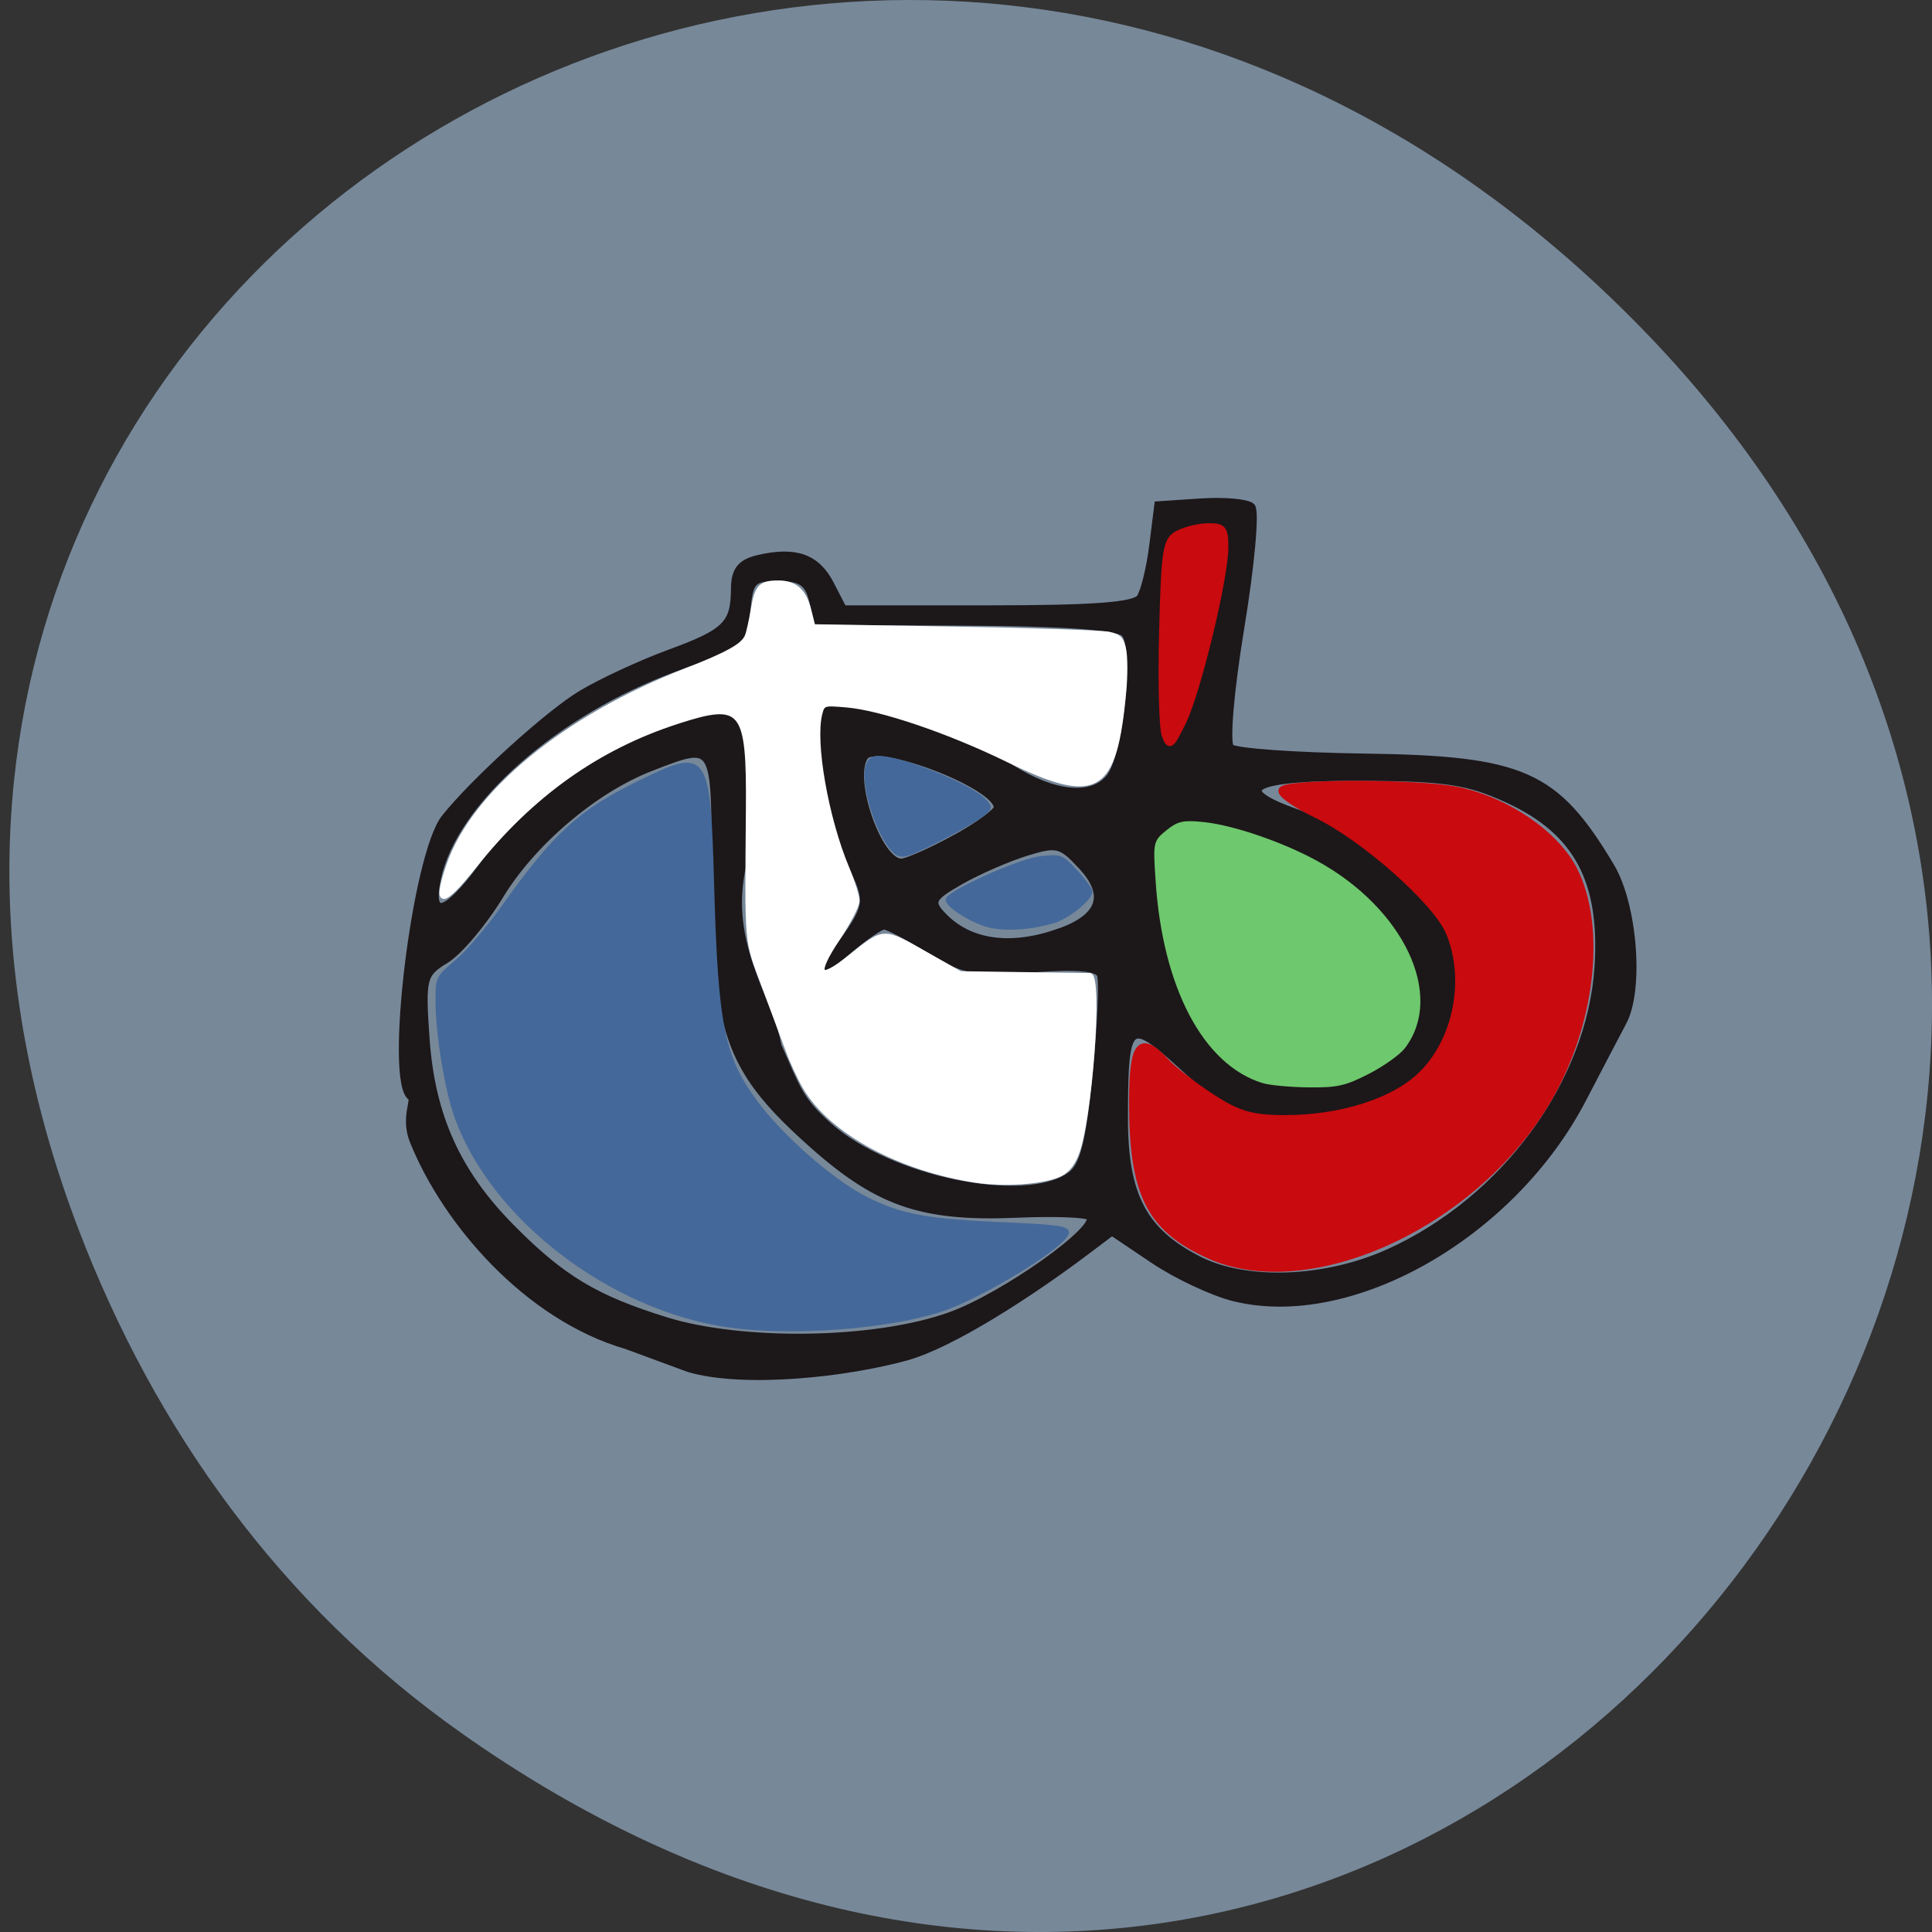 <svg xmlns="http://www.w3.org/2000/svg" viewBox="0 0 256 256"><rect x="0" y="0" width="256" height="256" fill="#333333" stroke="none"/><defs><clipPath><path transform="matrix(15.333 0 0 11.5 415 -125.5)" d="m -24 13 c 0 1.105 -0.672 2 -1.5 2 -0.828 0 -1.5 -0.895 -1.5 -2 0 -1.105 0.672 -2 1.5 -2 0.828 0 1.5 0.895 1.5 2 z"/></clipPath></defs><path d="m 61.12 229.63 c 130.3 92.05 262.32 -77.946 156.15 -186.39 -100.02 -102.17 -255.44 -7.449 -206.85 119.69 c 10.136 26.525 26.784 49.801 50.702 66.7 z" fill="#789" color="#000"/><g transform="matrix(1.019 0 0 1 -4.02 -2.826)"><path d="m 85.46 181.11 c -12.96 -3.838 -23.497 -16.394 -27.727 -27.08 -1.232 -3.114 0.295 -5.481 -0.311 -5.878 -2.996 -1.962 0.6 -32.1 4.41 -36.953 3.839 -4.896 13.486 -13.81 17.766 -16.418 2.615 -1.593 7.734 -4.01 11.375 -5.369 7.414 -2.769 8.494 -3.853 8.522 -8.551 0.014 -2.456 0.784 -3.456 3.082 -4 4.814 -1.145 7.537 -0.155 9.332 3.395 l 1.66 3.282 h 18.834 c 13.695 0 19.1 -0.409 19.824 -1.499 0.545 -0.824 1.29 -3.926 1.656 -6.894 l 0.665 -5.395 l 5.549 -0.377 c 3.052 -0.207 6.01 0.063 6.568 0.599 0.561 0.537 -0.071 7.707 -1.403 15.934 -1.371 8.464 -1.946 15.41 -1.324 15.999 0.604 0.573 8.418 1.144 17.362 1.27 20.671 0.291 24.883 2.192 32.08 14.479 2.974 5.076 3.841 16.245 1.596 20.555 -0.651 1.251 -3.03 5.878 -5.279 10.282 -9.205 18 -30.13 30.12 -45.32 26.25 -2.754 -0.703 -7.446 -2.952 -10.426 -4.997 l -5.418 -3.719 l -3.317 2.55 c -7.274 5.593 -17.536 12.373 -23.469 14.04 -7.663 2.157 -20.942 3.682 -28.2 1.533 z m 42.07 -3.932 c 7.02 -2.566 19.641 -11.718 18.13 -13.147 -0.423 -0.401 -4.636 -0.559 -9.362 -0.352 -12.699 0.556 -18.366 -1.5 -27.505 -9.977 -10.138 -9.403 -11.816 -14.461 -11.816 -35.621 0 -17.09 0.092 -16.939 -8.483 -13.544 -7.297 2.889 -15.361 9.876 -19.585 16.968 -2.141 3.594 -5.309 7.415 -7.04 8.49 -2.969 1.843 -3.115 2.437 -2.57 10.415 0.705 10.318 4.04 17.836 11.15 25.15 6.485 6.666 10.838 9.403 20.25 12.346 9.579 2.995 26.794 2.944 36.828 -0.725 z m 56.97 -8.339 c 15.11 -6.931 26.317 -22.496 27.29 -37.901 0.722 -11.393 -2.707 -17.924 -11.625 -22.15 -5.202 -2.462 -8.07 -2.925 -18.548 -2.997 -14.957 -0.103 -18.06 1.5 -9.14 4.727 6.943 2.513 17.14 11.03 19.401 16.197 1.986 4.542 0.661 13.222 -2.621 17.18 -3.551 4.278 -12.512 7.226 -19.647 6.464 -4.822 -0.515 -6.887 -1.602 -11.861 -6.245 -7.098 -6.625 -7.637 -6.133 -7.629 6.951 0.006 10.228 2.495 15.01 9.747 18.744 6.188 3.182 16.459 2.777 24.632 -0.972 z m -41.43 -10.169 c 1.783 -1.236 2.549 -4.223 3.442 -13.429 0.632 -6.512 0.889 -12.482 0.571 -13.266 -0.402 -0.993 -3.096 -1.234 -8.887 -0.794 -7.467 0.568 -8.821 0.312 -13.35 -2.529 -2.772 -1.738 -5.448 -3.161 -5.947 -3.161 -0.499 0 -2.616 1.484 -4.705 3.297 -3.68 3.195 -3.732 3.204 -1.661 0.3 4.55 -6.383 4.58 -6.563 1.991 -12.04 -1.384 -2.93 -2.849 -8.702 -3.256 -12.827 -0.616 -6.256 -0.416 -7.5 1.208 -7.5 4.113 0 18.25 4.876 22.939 7.911 5.604 3.628 10.636 4.091 12.878 1.186 2.252 -2.918 3.671 -17.416 1.872 -19.12 -0.947 -0.895 -8.08 -1.402 -20.642 -1.467 l -19.19 -0.098 l -0.722 -2.899 c -0.562 -2.257 -1.549 -2.899 -4.461 -2.899 -3.381 0 -3.775 0.414 -4.121 4.331 -0.367 4.157 -0.734 4.462 -9.155 7.592 -15.714 5.842 -28.941 17.732 -31.08 27.939 -1.153 5.501 1.141 4.953 5.731 -1.369 5.581 -7.687 14.566 -14.692 22.412 -17.474 12.397 -4.395 11.841 -5.146 11.841 15.983 -3.078 10.99 3.102 18.456 4.293 25.07 2.45 5.577 2.737 7.165 6.664 10.691 7.911 7.105 25.305 10.754 31.34 6.574 z m 41.42 -17.427 c 5.543 -5.879 4.405 -13.686 -2.939 -20.17 -4.489 -3.962 -16.29 -8.746 -21.604 -8.759 -4.02 -0.01 -4.841 0.445 -5.539 3.081 -1.234 4.659 0.5 15.682 3.278 20.843 3.954 7.345 8.274 9.787 16.366 9.255 5.793 -0.382 7.41 -1.04 10.438 -4.251 z m -43.39 -14.678 c 5.952 -1.966 7.157 -4.998 3.561 -8.959 -2.712 -2.988 -3.266 -3.13 -7.279 -1.868 -2.389 0.751 -6.245 2.465 -8.568 3.81 -3.623 2.096 -3.99 2.712 -2.574 4.329 3.349 3.824 8.567 4.768 14.861 2.689 z m -13.03 -12.576 c 3.081 -1.711 5.602 -3.587 5.602 -4.168 0 -2.974 -15.768 -9.111 -17.324 -6.743 -1.976 3.01 1.792 14.02 4.796 14.02 0.728 0 3.845 -1.4 6.926 -3.111 z m 32.16 -22.365 c 0.803 -3.462 1.784 -9.126 2.18 -12.588 0.658 -5.752 0.498 -6.294 -1.852 -6.294 -1.415 0 -2.918 0.853 -3.34 1.896 -1.227 3.03 -0.886 23.28 0.392 23.28 0.638 0 1.817 -2.832 2.62 -6.294 z" fill="#1c1719" stroke="#1c1719"/><g fill="#c90a0e" stroke="#c90a0e"><path d="m 161.16 169.09 c -7.655 -3.533 -9.899 -8.097 -9.899 -20.13 0 -7.889 0.938 -9.08 4.261 -5.408 0.948 1.048 3.632 3.169 5.965 4.714 3.448 2.284 5.234 2.809 9.564 2.809 7.286 0 14.1 -2.204 17.701 -5.727 4.684 -4.579 6.269 -12.828 3.663 -19.06 -1.696 -4.058 -11.1 -12.536 -17.25 -15.553 -2.721 -1.334 -4.732 -2.773 -4.47 -3.197 0.565 -0.914 15.194 -1.029 21.473 -0.168 6.617 0.907 13.808 5.597 16.368 10.675 3.879 7.692 2.31 20.975 -3.661 31.01 -9.669 16.245 -30.876 25.969 -43.715 20.04 z" stroke-width="0.989"/><path d="m 155.42 100.25 c -0.357 -0.963 -0.51 -7.164 -0.34 -13.779 0.282 -11 0.462 -12.11 2.106 -12.967 0.989 -0.516 2.761 -0.938 3.937 -0.938 1.894 0 2.139 0.317 2.139 2.771 0 4.126 -3.599 19.269 -5.518 23.22 -1.562 3.213 -1.719 3.328 -2.323 1.695 z" stroke-width="0.821"/></g><path d="m 168.2 146.05 c -7.571 -2.379 -12.791 -12.511 -13.688 -26.57 -0.321 -5.04 -0.317 -5.061 1.301 -6.404 1.396 -1.16 2.057 -1.301 4.718 -1.01 3.792 0.414 10.139 2.637 14.517 5.084 11.158 6.237 16.441 17.586 11.347 24.377 -0.623 0.831 -2.688 2.326 -4.588 3.322 -2.99 1.567 -4.03 1.804 -7.724 1.76 -2.348 -0.028 -4.995 -0.279 -5.882 -0.557 z" fill="#6ec86d" stroke="#6ec86d" stroke-width="0.604"/><g fill="#446899" stroke="#446899" stroke-width="0.53"><path d="m 132.8 122.42 c -2.133 -0.791 -4.408 -2.306 -4.678 -3.117 -0.292 -0.875 9.358 -5.316 12.185 -5.608 2.532 -0.261 2.645 -0.216 4.478 1.813 1.034 1.145 1.881 2.331 1.881 2.635 0 0.991 -3.064 3.447 -4.966 3.98 -3.4 0.954 -6.815 1.068 -8.899 0.295 z" transform="translate(-0.943 2.828)"/><path d="m 98.75 178.46 c -15.395 -2.249 -30.743 -14.237 -35.467 -27.702 -1.259 -3.59 -2.436 -10.952 -2.441 -15.273 -0.004 -3.095 0 -3.102 2.504 -5.241 1.379 -1.178 4.138 -4.476 6.13 -7.328 6.668 -9.545 9.912 -12.559 17.688 -16.433 8.704 -4.337 8.884 -4.074 9.379 13.716 0.518 18.579 1.337 22.729 5.661 28.673 3.443 4.733 10.05 10.604 14.43 12.826 4.581 2.323 7.814 2.916 18.394 3.375 5.963 0.259 7.658 0.485 7.658 1.024 0 1.597 -11.272 8.632 -16.571 10.343 -7.04 2.272 -19.395 3.184 -27.367 2.02 z"/><path d="m 121.15 112.72 c -2.044 -2.044 -4.106 -8.599 -3.484 -11.08 0.211 -0.84 0.664 -1.231 1.426 -1.231 2.959 0 12.03 3.732 13.782 5.672 0.844 0.932 0.828 1.015 -0.369 1.935 -1.422 1.093 -7.187 4.208 -9.213 4.979 -1.053 0.401 -1.523 0.339 -2.141 -0.278 z" transform="translate(-0.943 2.828)"/></g></g><path d="m 129.36 156.46 c -10.121 -1.529 -19.19 -6.44 -22.667 -12.279 -0.685 -1.149 -1.711 -3.339 -2.28 -4.868 -0.569 -1.528 -2.01 -5.393 -3.199 -8.589 -2.392 -6.421 -2.258 -4.935 -2.112 -23.49 0.106 -13.418 -0.672 -14.385 -9.317 -11.586 -10.572 3.422 -19.34 9.652 -26.848 19.08 -4.364 5.479 -5.422 5.492 -3.574 0.046 3.297 -9.718 15.484 -19.744 31.604 -26 5.314 -2.062 7.523 -3.288 7.979 -4.427 0.189 -0.473 0.552 -2.095 0.806 -3.602 0.509 -3.02 1.011 -3.555 3.349 -3.566 2.236 -0.011 3.484 1.085 4.11 3.611 l 0.543 2.191 l 18.776 0.311 c 10.327 0.171 19.524 0.483 20.438 0.692 1.382 0.317 1.719 0.68 2 2.155 0.187 0.975 0.191 3.392 0.01 5.37 -1.247 13.615 -3.578 14.994 -15.52 9.179 -7.806 -3.802 -16.686 -6.818 -21.22 -7.209 -3.148 -0.271 -3.197 -0.256 -3.549 1.12 -0.956 3.736 0.81 13.809 3.58 20.425 0.747 1.785 1.359 3.745 1.359 4.356 0 0.611 -1.138 2.821 -2.528 4.91 -3.256 4.893 -2.706 5.866 1.442 2.549 4.633 -3.705 4.438 -3.693 9.908 -0.595 l 4.792 2.713 l 8.259 0.118 c 4.542 0.065 8.549 0.122 8.903 0.126 1.48 0.019 0.062 19.352 -1.745 23.782 -0.606 1.487 -1.339 2.306 -2.477 2.773 -2.271 0.931 -7.202 1.252 -10.823 0.705 z" fill="#fff" stroke="#fff" stroke-width="0.535"/></svg>